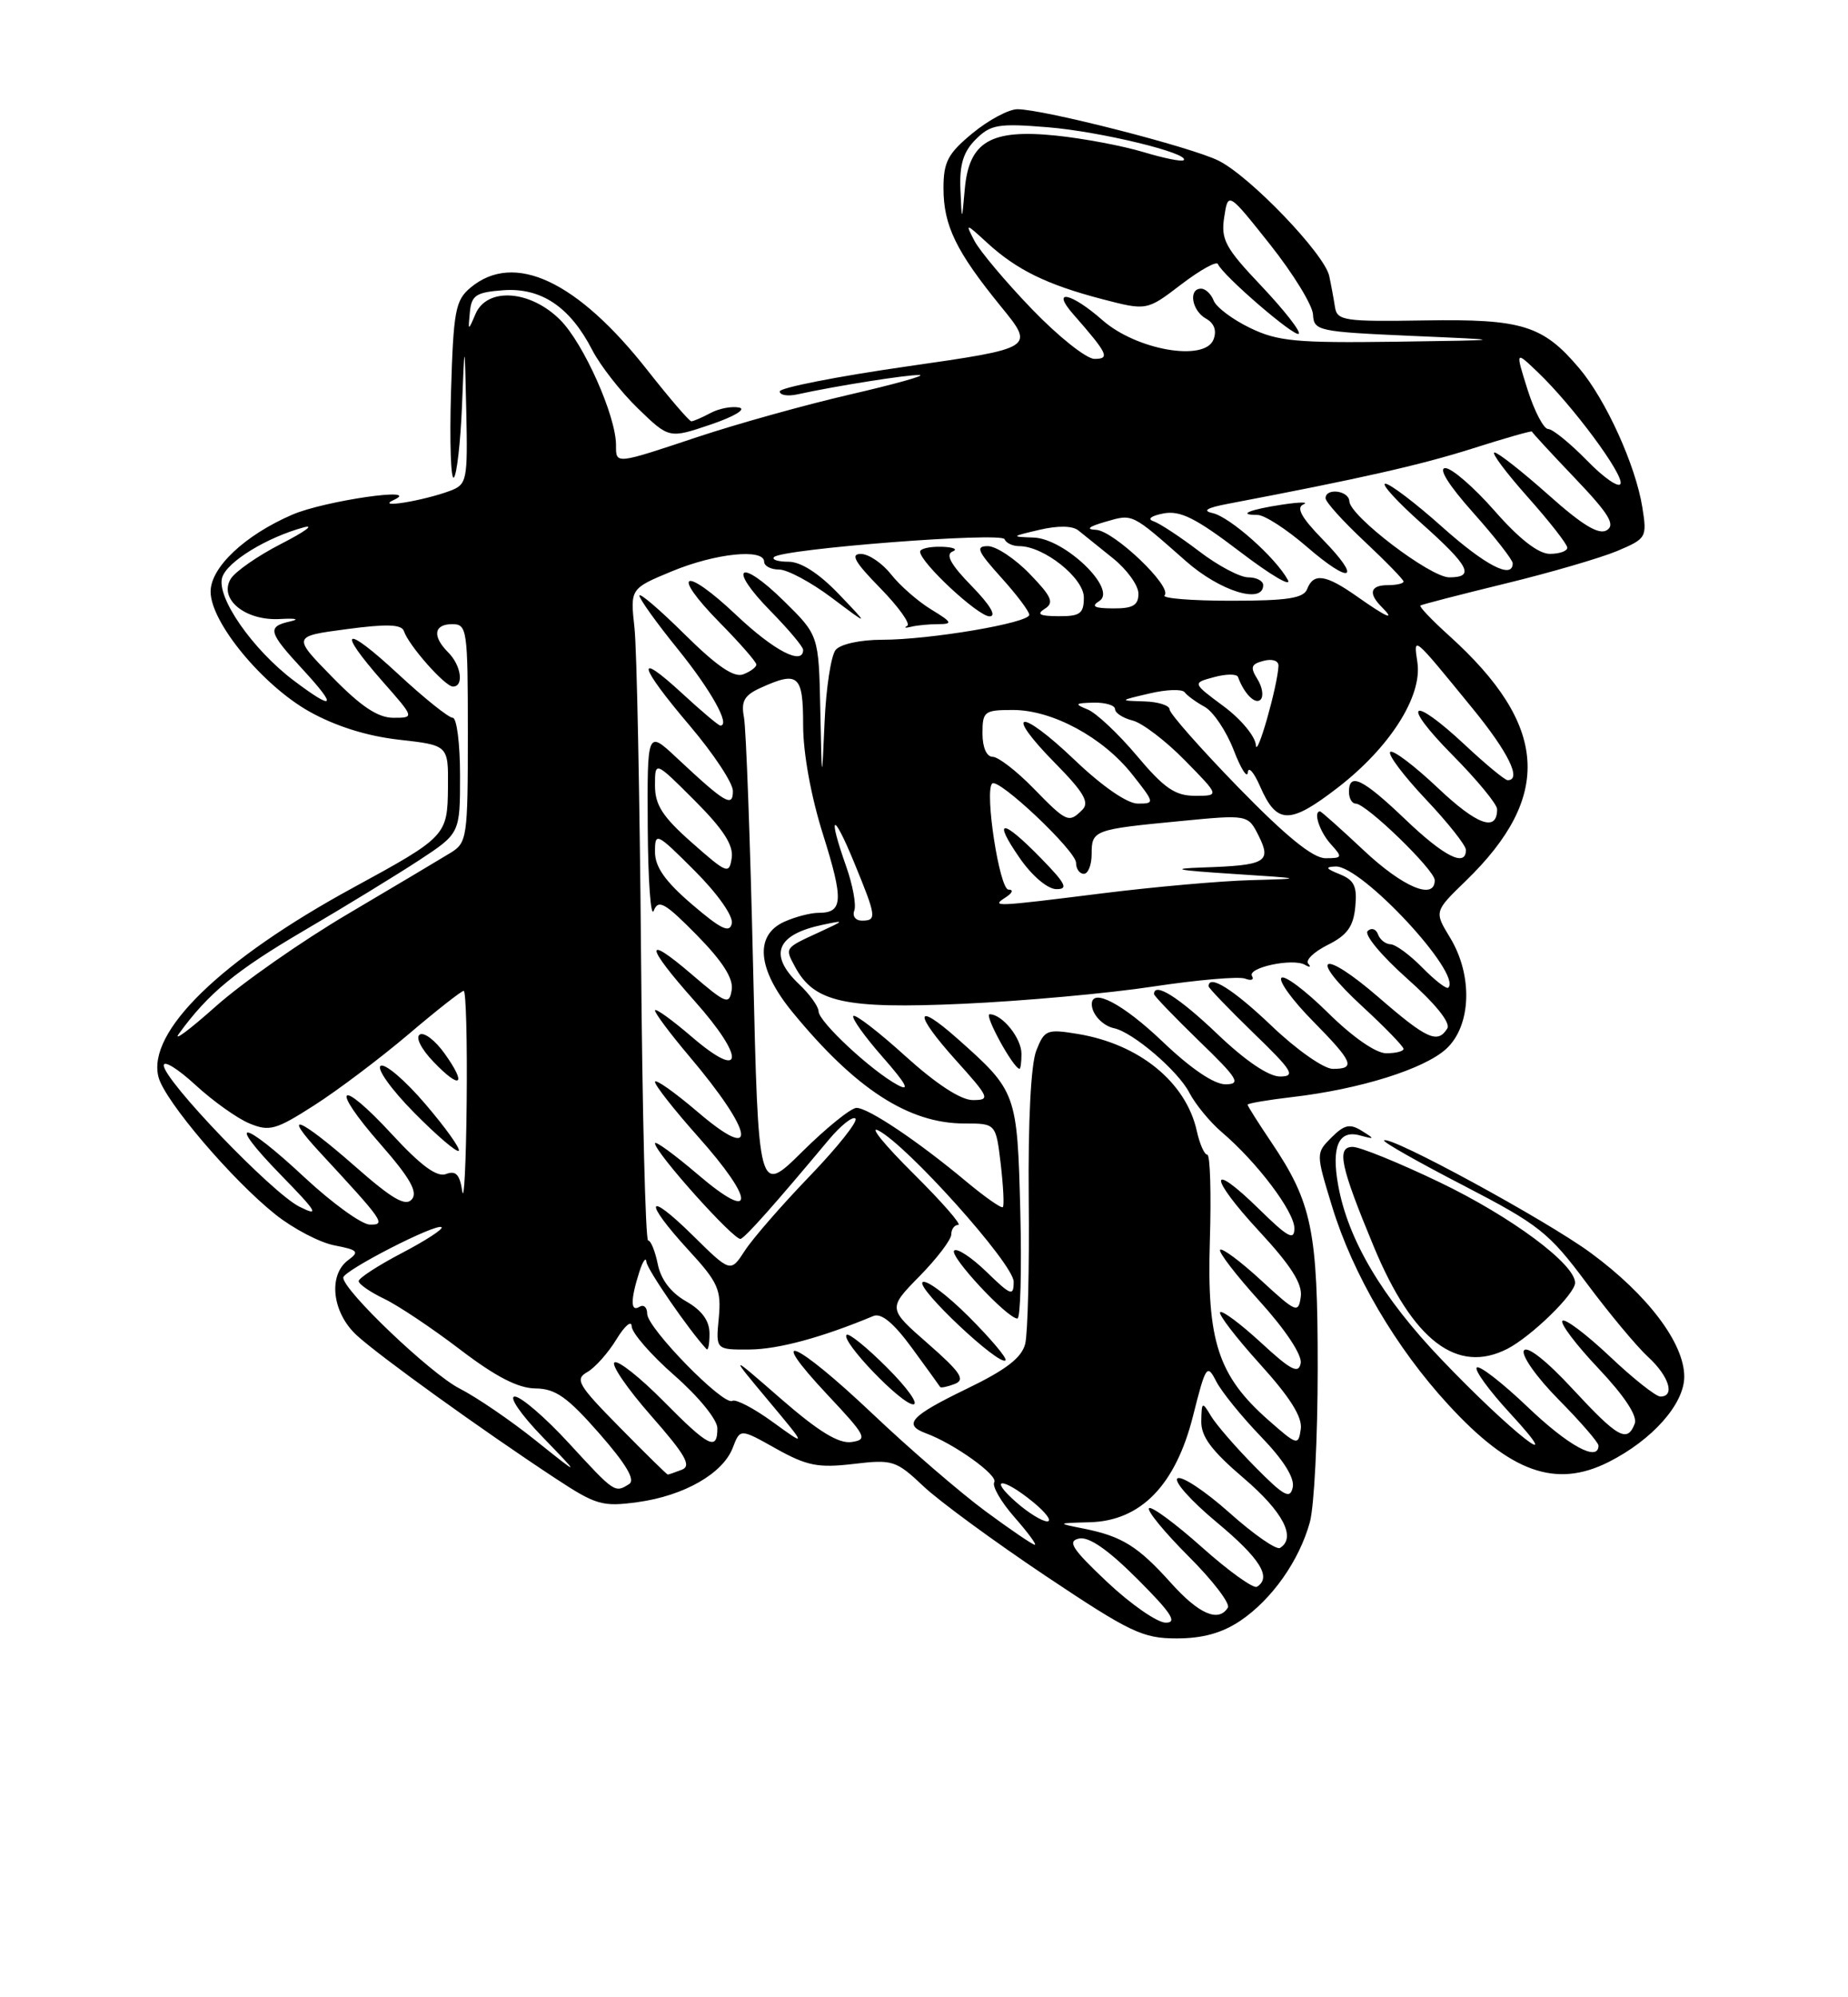 <?xml version="1.0" encoding="UTF-8" standalone="no"?>
<!DOCTYPE svg PUBLIC "-//W3C//DTD SVG 1.1//EN" "http://www.w3.org/Graphics/SVG/1.1/DTD/svg11.dtd" >
<svg xmlns="http://www.w3.org/2000/svg" xmlns:xlink="http://www.w3.org/1999/xlink" version="1.1" viewBox="0 0 237 256">
 <g >
 <path fill="currentColor"
d=" M 159.08 207.73 C 163.12 205.00 166.61 200.06 167.98 195.12 C 168.54 193.13 168.99 184.24 168.99 175.38 C 169.00 157.69 168.27 154.16 163.02 146.37 C 161.36 143.91 160.00 141.76 160.00 141.59 C 160.00 141.42 162.59 140.98 165.75 140.61 C 174.43 139.60 182.69 137.01 185.49 134.42 C 188.70 131.45 188.91 125.01 185.96 120.17 C 183.93 116.83 183.93 116.83 188.00 112.89 C 199.17 102.05 198.55 92.96 185.87 81.50 C 183.64 79.49 181.97 77.74 182.16 77.61 C 182.35 77.48 187.22 76.22 193.00 74.81 C 198.78 73.41 205.24 71.52 207.38 70.63 C 211.16 69.03 211.24 68.90 210.62 65.00 C 209.76 59.64 205.95 51.25 202.54 47.21 C 197.87 41.69 195.22 40.87 182.70 41.07 C 172.44 41.24 171.48 41.10 171.21 39.38 C 171.05 38.34 170.72 36.55 170.47 35.38 C 169.88 32.57 160.35 22.63 156.29 20.60 C 152.83 18.86 133.81 14.00 130.48 14.00 C 129.37 14.00 126.78 15.38 124.73 17.07 C 121.56 19.68 121.00 20.75 121.00 24.12 C 121.00 28.90 122.61 32.22 128.37 39.29 C 132.71 44.61 132.71 44.61 116.35 46.96 C 107.36 48.25 100.00 49.70 100.00 50.17 C 100.00 50.65 101.01 50.82 102.25 50.55 C 107.16 49.47 116.45 48.00 117.93 48.07 C 118.80 48.11 114.79 49.23 109.03 50.56 C 103.26 51.89 94.49 54.34 89.52 55.99 C 78.83 59.55 79.00 59.54 79.00 57.04 C 79.00 53.31 74.85 44.01 71.85 41.01 C 68.01 37.16 62.46 36.78 60.98 40.25 C 60.03 42.47 60.02 42.46 60.26 40.00 C 60.47 37.84 61.05 37.46 64.55 37.20 C 69.40 36.85 73.10 39.33 75.94 44.84 C 76.98 46.86 79.63 50.24 81.82 52.36 C 85.81 56.22 85.81 56.22 91.16 54.41 C 94.14 53.40 95.75 52.44 94.80 52.24 C 93.87 52.04 92.21 52.35 91.12 52.94 C 90.03 53.52 88.92 54.00 88.66 54.00 C 88.40 54.00 85.88 51.07 83.06 47.49 C 74.02 35.98 65.93 32.20 60.34 36.87 C 58.40 38.49 58.15 39.84 57.84 50.29 C 57.65 56.68 57.82 61.59 58.21 61.20 C 58.59 60.81 59.06 56.67 59.25 51.99 C 59.59 43.50 59.59 43.50 59.80 52.77 C 59.99 61.57 59.88 62.09 57.75 62.90 C 54.32 64.19 48.02 65.22 50.50 64.08 C 54.28 62.35 41.65 64.18 37.50 65.96 C 31.40 68.59 27.00 72.73 27.01 75.84 C 27.01 79.76 33.67 87.83 39.67 91.20 C 43.03 93.08 47.07 94.35 51.17 94.81 C 57.50 95.52 57.50 95.52 57.45 100.89 C 57.39 107.10 57.25 107.26 45.28 113.78 C 28.31 123.02 18.81 132.27 20.33 138.06 C 21.12 141.10 29.76 151.24 35.33 155.67 C 37.62 157.49 41.04 159.28 42.92 159.63 C 45.90 160.20 46.12 160.44 44.67 161.50 C 42.04 163.42 42.59 168.25 45.75 171.15 C 48.67 173.83 61.70 183.21 71.19 189.46 C 76.45 192.92 77.25 193.15 81.80 192.53 C 87.75 191.71 92.72 188.86 93.98 185.55 C 94.92 183.09 94.92 183.09 99.53 185.68 C 103.48 187.88 104.92 188.17 109.44 187.64 C 114.48 187.04 114.91 187.18 118.42 190.49 C 120.45 192.41 127.51 197.58 134.10 201.99 C 144.94 209.23 146.55 210.00 150.90 210.00 C 154.24 210.00 156.73 209.31 159.08 207.73 Z  M 206.30 187.39 C 211.91 184.56 216.00 179.95 216.00 176.45 C 216.00 172.16 211.32 165.97 204.04 160.61 C 198.36 156.42 178.20 145.46 177.50 146.17 C 177.31 146.36 181.90 148.96 187.69 151.95 C 197.38 156.97 198.64 157.97 203.47 164.45 C 206.36 168.33 209.91 172.59 211.36 173.92 C 214.05 176.39 214.86 179.00 212.94 179.00 C 212.36 179.00 209.43 176.68 206.43 173.84 C 203.43 171.01 200.71 168.96 200.38 169.29 C 200.05 169.62 202.13 172.37 205.01 175.41 C 208.35 178.95 210.02 181.49 209.65 182.47 C 208.69 184.97 207.50 184.30 201.66 178.00 C 198.33 174.40 195.84 172.45 195.44 173.10 C 195.07 173.70 197.06 176.53 199.88 179.38 C 202.70 182.23 205.00 184.89 205.00 185.28 C 205.00 187.43 201.16 185.34 195.92 180.34 C 192.66 177.23 189.72 174.95 189.39 175.28 C 189.06 175.60 190.98 178.24 193.65 181.13 C 201.45 189.59 193.77 183.58 184.87 174.25 C 177.24 166.28 172.86 158.88 171.61 151.88 C 170.73 146.98 171.68 144.79 174.37 145.52 C 176.34 146.05 176.36 146.01 174.64 144.94 C 173.12 143.99 172.41 144.15 170.76 145.79 C 168.75 147.81 168.75 147.81 170.84 154.65 C 173.49 163.32 179.02 172.75 185.74 180.04 C 193.72 188.73 199.53 190.80 206.30 187.39 Z  M 193.32 172.88 C 196.39 171.30 202.00 165.84 202.00 164.42 C 202.00 162.02 193.81 155.94 184.62 151.53 C 179.43 149.04 174.41 147.00 173.48 147.00 C 171.37 147.00 171.89 149.45 176.19 159.80 C 181.21 171.85 186.87 176.18 193.32 172.88 Z  M 142.00 202.78 C 137.48 198.52 136.84 197.53 138.39 197.20 C 139.66 196.93 142.11 198.63 145.88 202.40 C 150.24 206.76 151.04 208.00 149.49 207.98 C 148.40 207.97 145.03 205.63 142.00 202.78 Z  M 150.18 202.90 C 145.95 198.19 143.89 196.91 139.00 195.93 C 135.50 195.23 135.50 195.23 139.76 195.11 C 146.31 194.94 150.77 190.35 153.00 181.49 C 154.64 174.99 154.80 174.76 155.98 177.06 C 156.67 178.40 159.25 181.58 161.71 184.13 C 164.59 187.11 166.05 189.43 165.79 190.63 C 165.46 192.20 164.68 191.78 160.95 188.00 C 158.50 185.52 155.96 182.59 155.31 181.50 C 154.18 179.61 154.11 179.64 154.06 182.13 C 154.01 184.11 155.34 185.91 159.50 189.46 C 164.55 193.77 166.28 197.09 164.16 198.40 C 163.69 198.69 160.77 196.66 157.67 193.89 C 154.57 191.13 151.58 189.14 151.02 189.48 C 150.47 189.83 152.72 192.35 156.01 195.09 C 161.60 199.74 163.13 202.18 161.20 203.38 C 160.75 203.65 157.58 201.38 154.15 198.32 C 150.72 195.26 147.66 193.01 147.36 193.31 C 147.06 193.61 149.34 196.39 152.43 199.48 C 155.53 202.57 157.79 205.53 157.47 206.05 C 156.28 207.98 153.76 206.89 150.18 202.90 Z  M 126.36 193.68 C 123.14 191.30 116.61 185.68 111.87 181.18 C 101.98 171.82 98.04 170.15 106.10 178.75 C 111.10 184.07 111.33 184.52 109.20 184.83 C 107.55 185.06 104.98 183.48 100.20 179.33 C 93.51 173.50 93.51 173.50 98.50 179.47 C 103.50 185.45 103.50 185.45 99.10 182.26 C 96.68 180.50 94.35 179.29 93.92 179.55 C 92.80 180.24 83.00 170.22 83.00 168.39 C 83.00 167.56 82.55 167.16 82.00 167.50 C 80.85 168.21 80.85 166.59 82.00 163.00 C 82.44 161.62 82.85 161.06 82.90 161.74 C 82.98 162.70 88.37 170.52 90.61 172.92 C 90.82 173.15 91.00 172.25 90.99 170.92 C 90.99 169.28 90.02 167.95 87.98 166.79 C 86.03 165.68 84.75 163.99 84.36 162.04 C 84.02 160.37 83.47 159.00 83.12 159.00 C 82.78 159.00 82.37 142.46 82.21 122.25 C 82.04 102.04 81.67 83.24 81.37 80.47 C 80.82 75.44 80.82 75.44 86.18 73.22 C 91.75 70.91 98.00 70.27 98.00 72.00 C 98.00 72.55 98.87 73.00 99.92 73.00 C 100.98 73.00 104.02 74.63 106.67 76.62 C 111.50 80.25 111.50 80.25 107.55 76.12 C 105.01 73.48 102.71 72.00 101.13 72.00 C 99.78 72.00 98.94 71.73 99.27 71.40 C 100.32 70.35 128.48 68.16 128.83 69.11 C 129.02 69.60 129.86 70.00 130.72 70.00 C 133.87 70.00 139.00 74.08 139.00 76.58 C 139.00 78.65 138.52 79.00 135.75 78.98 C 133.33 78.97 132.88 78.73 133.99 78.03 C 135.22 77.25 134.89 76.48 132.04 73.54 C 130.15 71.59 127.74 70.00 126.69 70.00 C 125.08 70.00 125.35 70.64 128.38 74.00 C 130.37 76.20 132.00 78.36 132.00 78.80 C 132.00 79.84 119.28 82.00 113.10 82.00 C 110.34 82.00 107.78 82.56 107.17 83.30 C 106.58 84.01 105.94 88.17 105.75 92.55 C 105.40 100.50 105.40 100.50 105.20 90.96 C 105.00 81.42 105.00 81.42 100.52 77.02 C 94.81 71.41 93.22 72.61 98.81 78.31 C 101.12 80.66 103.00 82.90 103.00 83.29 C 103.00 85.35 99.26 83.41 94.43 78.84 C 87.68 72.46 85.88 73.28 92.31 79.81 C 94.89 82.43 97.00 84.84 97.00 85.18 C 97.00 85.51 96.24 86.08 95.32 86.43 C 94.13 86.89 91.94 85.39 87.82 81.32 C 84.62 78.15 82.00 75.91 82.00 76.34 C 82.00 76.76 84.21 79.85 86.92 83.19 C 91.21 88.50 93.72 93.00 92.38 93.00 C 92.15 93.00 89.94 91.14 87.48 88.87 C 81.37 83.24 81.85 85.24 88.49 93.05 C 91.50 96.60 93.98 100.34 93.99 101.37 C 94.00 103.55 93.04 102.98 86.75 97.10 C 83.00 93.59 83.00 93.59 83.07 106.05 C 83.11 112.90 83.46 117.70 83.84 116.73 C 84.43 115.23 85.26 115.69 89.36 119.85 C 92.67 123.22 94.07 125.41 93.84 126.87 C 93.53 128.83 93.14 128.68 88.75 124.92 C 82.55 119.60 82.70 121.14 89.07 128.29 C 95.62 135.64 95.41 138.63 88.75 132.92 C 86.14 130.68 84.00 129.15 84.00 129.51 C 84.00 129.88 85.96 132.50 88.36 135.34 C 96.74 145.24 97.37 149.27 89.50 142.54 C 86.47 139.96 84.00 138.22 84.00 138.67 C 84.01 139.13 86.48 142.27 89.50 145.66 C 96.89 153.94 96.89 156.86 89.50 150.54 C 86.47 147.96 84.00 146.16 84.00 146.54 C 84.00 147.71 94.22 159.10 94.99 158.79 C 95.67 158.52 99.36 154.37 106.29 146.08 C 107.83 144.25 109.36 143.03 109.71 143.37 C 110.05 143.72 107.41 147.04 103.84 150.75 C 100.26 154.46 96.52 158.76 95.52 160.31 C 93.69 163.12 93.69 163.12 88.85 158.35 C 82.86 152.45 82.44 153.84 88.28 160.21 C 92.12 164.38 92.52 165.30 92.18 168.94 C 91.79 173.00 91.79 173.00 96.14 172.97 C 99.83 172.94 105.40 171.43 112.00 168.68 C 113.02 168.25 114.60 169.56 116.96 172.78 C 118.86 175.37 120.48 177.62 120.57 177.77 C 120.65 177.92 121.49 177.75 122.43 177.39 C 123.84 176.85 123.22 175.91 119.01 172.22 C 113.86 167.72 113.86 167.72 117.93 163.57 C 120.17 161.29 122.00 158.88 122.00 158.21 C 122.00 157.55 122.40 157.00 122.89 157.00 C 123.38 157.00 120.79 154.04 117.14 150.42 C 113.49 146.80 111.45 144.31 112.61 144.88 C 116.25 146.68 130.00 162.01 130.00 164.28 C 130.00 166.19 129.66 166.07 126.51 163.01 C 124.60 161.16 122.73 159.93 122.37 160.29 C 121.70 160.96 129.18 169.00 130.48 169.00 C 130.87 169.00 131.04 162.81 130.85 155.25 C 130.46 140.07 130.38 139.86 122.77 133.11 C 117.27 128.24 117.15 129.84 122.56 135.86 C 126.91 140.69 127.04 141.00 124.76 141.00 C 123.22 141.00 120.08 138.95 116.13 135.38 C 112.71 132.28 109.70 129.96 109.44 130.22 C 109.19 130.48 110.88 132.85 113.21 135.50 C 116.21 138.91 116.77 139.95 115.13 139.07 C 111.80 137.29 105.00 130.97 104.98 129.63 C 104.97 129.01 103.85 127.44 102.48 126.15 C 98.52 122.39 99.55 119.78 105.51 118.53 C 108.40 117.92 108.38 117.95 105.05 119.49 C 100.60 121.53 100.64 121.47 101.95 123.90 C 104.40 128.48 108.32 129.34 123.48 128.66 C 131.19 128.31 142.17 127.32 147.87 126.45 C 153.57 125.59 158.89 125.13 159.67 125.43 C 160.46 125.73 160.86 125.59 160.57 125.11 C 159.90 124.03 165.79 122.77 167.35 123.66 C 167.98 124.03 168.17 123.96 167.78 123.52 C 167.38 123.08 168.50 122.00 170.28 121.11 C 172.77 119.87 173.57 118.76 173.81 116.24 C 174.07 113.61 173.68 112.80 171.81 112.05 C 170.02 111.33 169.90 111.11 171.29 111.06 C 174.63 110.95 187.52 124.81 185.74 126.59 C 185.52 126.82 184.02 125.66 182.42 124.03 C 180.81 122.39 178.97 121.04 178.33 121.03 C 177.69 121.01 176.97 120.44 176.72 119.75 C 176.47 119.06 175.88 118.87 175.40 119.33 C 174.91 119.78 177.16 122.49 180.43 125.40 C 184.07 128.63 186.06 131.09 185.61 131.82 C 184.38 133.82 182.99 133.19 176.85 127.87 C 169.44 121.45 167.62 122.46 174.75 129.03 C 177.64 131.69 180.00 134.13 180.00 134.44 C 180.00 134.75 179.00 135.00 177.78 135.00 C 176.45 135.00 173.46 132.92 170.31 129.81 C 167.41 126.95 164.73 124.94 164.34 125.33 C 163.94 125.72 165.73 128.19 168.31 130.81 C 173.55 136.13 173.92 137.00 170.93 137.00 C 169.78 137.00 166.28 134.55 163.09 131.50 C 158.16 126.80 155.00 124.82 155.00 126.42 C 155.00 126.64 157.59 129.33 160.75 132.40 C 165.77 137.25 166.20 137.96 164.18 137.98 C 162.71 137.99 159.73 135.98 156.09 132.50 C 151.16 127.80 148.00 125.82 148.00 127.42 C 148.00 127.64 150.59 130.33 153.75 133.40 C 158.77 138.25 159.20 138.96 157.18 138.98 C 155.71 138.99 152.73 136.98 149.09 133.50 C 143.99 128.64 139.97 126.54 140.02 128.75 C 140.04 130.01 141.42 131.48 142.87 131.79 C 145.29 132.30 151.08 137.25 152.52 140.04 C 153.30 141.54 155.18 143.83 156.71 145.13 C 161.21 148.96 166.00 155.30 166.00 157.44 C 166.00 159.05 165.17 158.60 161.52 155.02 C 154.95 148.58 154.95 150.76 161.52 157.85 C 165.57 162.22 167.06 164.57 166.82 166.21 C 166.52 168.37 166.23 168.25 161.73 164.10 C 159.11 161.69 156.74 159.92 156.48 160.19 C 156.22 160.45 158.51 163.43 161.58 166.82 C 164.88 170.47 167.01 173.69 166.81 174.73 C 166.54 176.14 165.56 175.64 161.72 172.09 C 159.10 169.68 156.74 167.92 156.48 168.19 C 156.22 168.45 158.51 171.43 161.57 174.82 C 165.46 179.11 167.05 181.64 166.82 183.18 C 166.51 185.31 166.36 185.27 162.68 182.03 C 156.22 176.34 154.76 171.91 155.16 159.04 C 155.35 152.97 155.20 148.00 154.83 148.00 C 154.46 148.00 153.86 146.64 153.49 144.98 C 152.12 138.73 146.14 133.84 138.26 132.53 C 134.26 131.87 133.95 131.99 132.90 134.66 C 132.21 136.41 131.84 143.71 131.93 153.65 C 132.02 162.53 131.81 170.89 131.48 172.24 C 131.03 174.03 129.03 175.57 123.93 178.03 C 116.77 181.50 115.76 182.60 118.75 183.71 C 122.37 185.04 128.05 189.11 127.51 189.98 C 127.21 190.47 128.36 192.48 130.08 194.44 C 131.80 196.40 132.99 198.00 132.71 198.00 C 132.44 198.00 129.58 196.06 126.36 193.68 Z  M 113.77 175.30 C 111.19 172.71 108.85 170.82 108.57 171.09 C 107.80 171.87 115.60 180.00 117.12 180.00 C 117.87 180.00 116.36 177.88 113.77 175.30 Z  M 124.24 168.76 C 121.40 165.92 118.73 163.94 118.31 164.35 C 117.53 165.14 128.15 175.13 128.95 174.36 C 129.20 174.12 127.08 171.60 124.24 168.76 Z  M 131.00 135.07 C 131.00 133.06 128.54 130.00 126.92 130.00 C 126.15 130.00 129.96 136.95 130.75 136.99 C 130.89 136.99 131.00 136.13 131.00 135.07 Z  M 120.33 80.00 C 122.23 79.99 122.12 79.76 119.41 78.11 C 117.71 77.07 115.40 75.05 114.27 73.61 C 113.14 72.18 111.40 71.00 110.40 71.00 C 109.02 71.00 109.63 72.06 112.89 75.38 C 115.25 77.80 116.81 79.97 116.35 80.22 C 115.88 80.47 116.10 80.52 116.83 80.34 C 117.56 80.15 119.14 80.00 120.33 80.00 Z  M 124.61 75.11 C 121.95 72.39 121.22 71.07 122.16 70.69 C 122.90 70.40 122.26 70.12 120.75 70.08 C 119.24 70.04 118.00 70.32 118.00 70.71 C 118.00 72.08 125.43 79.00 126.91 79.00 C 127.85 79.00 126.99 77.55 124.61 75.11 Z  M 130.31 192.53 C 126.66 189.32 128.58 189.32 132.50 192.53 C 134.15 193.88 134.96 194.99 134.31 195.00 C 133.65 195.00 131.85 193.89 130.31 192.53 Z  M 72.98 185.00 C 69.95 181.70 66.81 179.00 66.02 179.00 C 65.22 179.00 66.78 181.28 69.54 184.14 C 74.50 189.27 74.50 189.27 68.71 184.64 C 65.53 182.09 61.12 179.08 58.92 177.96 C 55.23 176.07 44.07 165.45 44.02 163.76 C 44.00 162.87 56.03 156.70 56.63 157.30 C 56.87 157.53 54.57 159.02 51.53 160.61 C 48.49 162.20 46.00 163.82 46.00 164.20 C 46.00 164.59 47.46 165.60 49.25 166.46 C 51.04 167.31 55.42 170.24 59.00 172.97 C 63.56 176.45 66.45 177.94 68.67 177.96 C 71.25 177.99 72.76 179.06 76.86 183.73 C 80.30 187.66 81.51 189.69 80.69 190.21 C 78.85 191.38 78.84 191.37 72.98 185.00 Z  M 79.47 182.94 C 74.11 177.51 73.69 176.78 75.32 175.86 C 76.32 175.29 78.00 173.40 79.06 171.66 C 80.12 169.92 81.00 169.18 81.01 170.00 C 81.02 170.82 83.49 173.67 86.51 176.31 C 89.62 179.04 92.00 181.97 92.00 183.06 C 92.00 186.03 90.89 185.46 85.05 179.55 C 82.08 176.55 79.28 174.33 78.81 174.62 C 78.34 174.91 80.45 177.99 83.50 181.46 C 87.92 186.49 88.72 187.89 87.44 188.38 C 86.56 188.72 85.75 189.00 85.64 189.00 C 85.53 189.00 82.75 186.28 79.47 182.94 Z  M 39.11 150.96 C 31.03 143.41 28.77 143.16 36.03 150.61 C 40.70 155.39 41.04 155.99 38.39 154.66 C 34.87 152.89 21.00 138.45 21.00 136.55 C 21.00 135.87 22.83 137.00 25.06 139.06 C 27.30 141.12 30.41 143.34 31.98 143.99 C 34.55 145.06 35.37 144.83 40.30 141.67 C 43.31 139.75 48.73 135.66 52.36 132.59 C 55.98 129.51 59.18 127.00 59.47 127.00 C 59.76 127.00 59.93 133.41 59.85 141.25 C 59.77 149.09 59.51 154.23 59.28 152.67 C 58.96 150.53 58.45 150.00 57.20 150.48 C 56.04 150.92 54.00 149.43 50.27 145.39 C 43.44 137.99 42.18 139.11 48.82 146.68 C 52.57 150.96 53.60 152.77 52.83 153.71 C 52.02 154.68 50.34 153.72 45.53 149.49 C 38.34 143.18 35.98 142.26 41.07 147.75 C 49.24 156.57 49.54 157.00 47.42 156.96 C 46.37 156.93 42.63 154.23 39.11 150.96 Z  M 54.56 141.52 C 51.96 138.47 49.38 136.27 48.82 136.61 C 48.26 136.96 50.18 139.64 53.09 142.59 C 56.00 145.54 58.59 147.75 58.83 147.50 C 59.08 147.25 57.16 144.56 54.56 141.52 Z  M 57.03 135.05 C 55.83 133.36 54.39 132.26 53.84 132.60 C 53.26 132.95 54.01 134.45 55.60 136.10 C 59.07 139.72 59.92 139.10 57.03 135.05 Z  M 123.92 151.44 C 117.77 146.30 111.36 142.00 109.85 142.00 C 109.14 142.00 106.02 144.52 102.91 147.59 C 97.26 153.18 97.26 153.18 96.58 123.84 C 96.21 107.70 95.68 93.34 95.41 91.93 C 95.02 89.89 95.45 89.12 97.51 88.18 C 102.39 85.96 103.00 86.49 103.00 92.95 C 103.00 96.55 104.01 102.08 105.55 106.96 C 108.21 115.40 108.12 117.00 104.99 117.00 C 103.95 117.00 101.95 117.52 100.55 118.16 C 96.74 119.90 97.14 124.24 101.61 129.70 C 109.71 139.58 116.53 144.00 123.68 144.00 C 127.72 144.00 127.72 144.00 128.34 149.19 C 128.67 152.05 128.80 154.54 128.61 154.72 C 128.42 154.91 126.31 153.43 123.92 151.44 Z  M 22.95 132.49 C 26.73 127.29 30.22 124.42 39.00 119.27 C 44.23 116.21 50.86 112.15 53.75 110.26 C 59.00 106.81 59.00 106.81 59.00 99.40 C 59.00 95.33 58.58 92.00 58.06 92.00 C 57.54 92.00 54.39 89.48 51.06 86.39 C 44.13 79.97 43.05 80.50 49.08 87.36 C 53.17 92.00 53.17 92.00 50.44 92.00 C 48.47 92.00 46.29 90.55 42.61 86.78 C 37.50 81.56 37.50 81.56 44.45 80.64 C 49.61 79.95 51.51 80.02 51.80 80.89 C 52.41 82.73 57.07 88.00 58.09 88.00 C 59.52 88.00 59.15 85.30 57.50 83.64 C 55.41 81.56 55.63 80.00 58.00 80.00 C 59.90 80.00 60.00 80.67 60.00 93.98 C 60.00 107.40 59.91 108.01 57.75 109.33 C 56.51 110.09 50.63 113.59 44.67 117.11 C 38.71 120.62 31.06 125.97 27.67 128.99 C 24.28 132.01 22.15 133.59 22.95 132.49 Z  M 88.75 115.92 C 85.29 112.95 84.00 111.12 84.00 109.18 C 84.00 106.62 84.19 106.71 89.10 111.62 C 92.04 114.56 94.05 117.42 93.85 118.36 C 93.58 119.64 92.48 119.11 88.75 115.92 Z  M 109.56 116.71 C 109.83 115.99 109.37 113.46 108.53 111.08 C 106.12 104.26 106.79 103.87 109.52 110.50 C 112.41 117.52 112.48 118.00 110.53 118.00 C 109.72 118.00 109.29 117.42 109.56 116.71 Z  M 129.00 115.00 C 129.86 114.44 130.00 114.02 129.33 114.02 C 128.18 114.00 126.24 101.42 127.24 100.43 C 128.03 99.64 138.00 109.06 138.00 110.59 C 138.00 111.37 138.45 112.00 139.00 112.00 C 139.55 112.00 140.00 110.86 140.00 109.47 C 140.00 106.41 140.25 106.31 151.28 105.25 C 160.05 104.40 160.05 104.40 161.42 107.13 C 163.10 110.50 162.35 110.92 154.17 111.19 C 149.91 111.34 150.86 111.54 158.00 112.00 C 167.31 112.60 167.36 112.62 160.46 112.81 C 156.59 112.91 148.04 113.67 141.46 114.49 C 127.39 116.25 127.05 116.26 129.00 115.00 Z  M 133.50 110.00 C 128.51 104.89 127.24 104.87 130.76 109.96 C 132.33 112.24 134.33 113.94 135.45 113.96 C 137.05 113.99 136.70 113.28 133.50 110.00 Z  M 174.90 109.00 C 171.97 106.25 169.45 104.00 169.29 104.00 C 168.38 104.00 169.24 106.61 170.65 108.17 C 172.21 109.89 172.17 110.00 169.99 110.00 C 168.38 110.00 164.95 107.22 158.83 100.94 C 153.97 95.95 150.00 91.45 150.00 90.94 C 150.00 90.42 148.54 89.95 146.75 89.90 C 143.50 89.80 143.50 89.80 147.43 88.88 C 149.59 88.37 151.61 88.30 151.93 88.73 C 152.24 89.15 153.40 90.00 154.50 90.60 C 155.60 91.21 157.26 93.69 158.20 96.10 C 159.13 98.52 159.95 99.83 160.03 99.00 C 160.10 98.17 160.81 98.98 161.60 100.79 C 163.74 105.69 165.38 105.72 171.57 100.95 C 178.24 95.80 182.41 89.26 181.78 84.93 C 181.27 81.45 181.09 81.31 188.85 90.80 C 193.45 96.43 195.20 100.00 193.35 100.00 C 193.00 100.00 190.54 97.97 187.90 95.50 C 180.88 88.94 179.56 89.99 186.28 96.78 C 189.43 99.96 192.00 103.08 192.00 103.72 C 192.00 106.68 189.44 105.76 184.39 100.98 C 181.36 98.12 178.62 96.05 178.29 96.38 C 177.96 96.71 180.01 99.43 182.84 102.43 C 185.68 105.43 188.00 108.36 188.00 108.94 C 188.00 111.20 185.22 109.80 180.20 105.00 C 174.75 99.80 173.00 98.95 173.00 101.50 C 173.00 102.33 173.39 103.00 173.86 103.00 C 175.22 103.00 184.00 111.51 184.00 112.82 C 184.00 115.43 179.94 113.73 174.90 109.00 Z  M 88.75 108.02 C 84.97 104.69 84.00 103.18 84.00 100.68 C 84.00 97.52 84.00 97.52 89.09 102.61 C 92.77 106.29 94.08 108.33 93.84 109.96 C 93.52 112.09 93.25 111.99 88.75 108.02 Z  M 132.50 101.00 C 130.35 98.80 128.01 97.00 127.30 97.00 C 126.52 97.00 126.00 95.79 126.00 94.00 C 126.00 91.18 126.23 91.00 129.91 91.00 C 134.95 91.00 141.43 94.49 145.19 99.24 C 148.10 102.92 148.12 103.00 145.92 103.00 C 144.56 103.00 141.36 100.79 137.79 97.38 C 130.73 90.65 128.62 91.02 135.32 97.82 C 138.99 101.54 139.75 102.85 138.81 103.79 C 137.07 105.53 136.81 105.42 132.50 101.00 Z  M 145.81 96.88 C 143.44 94.06 140.60 91.39 139.50 90.94 C 137.75 90.23 137.84 90.12 140.25 90.06 C 141.76 90.03 143.00 90.40 143.00 90.89 C 143.00 91.38 144.01 92.04 145.25 92.35 C 146.49 92.66 149.51 94.96 151.96 97.46 C 156.42 102.00 156.42 102.00 153.27 102.00 C 150.71 102.00 149.31 101.04 145.81 96.88 Z  M 161.06 95.50 C 161.00 94.40 159.14 92.16 156.92 90.52 C 152.90 87.54 152.90 87.54 155.70 86.79 C 157.24 86.37 158.62 86.36 158.77 86.77 C 159.54 88.90 160.98 90.35 161.66 89.68 C 162.08 89.25 161.90 88.08 161.27 87.06 C 160.30 85.51 160.44 85.12 162.06 84.70 C 163.16 84.41 163.98 84.68 163.96 85.34 C 163.86 87.89 161.16 97.36 161.06 95.50 Z  M 37.70 87.25 C 32.39 83.26 27.70 76.51 28.50 74.00 C 29.14 71.98 34.23 68.87 39.00 67.58 C 40.38 67.22 39.05 68.17 36.05 69.71 C 33.06 71.24 30.14 73.27 29.58 74.21 C 28.03 76.81 31.49 79.61 35.95 79.34 C 37.90 79.23 38.49 79.36 37.25 79.64 C 34.20 80.32 34.38 81.00 38.85 85.83 C 43.30 90.66 42.90 91.16 37.70 87.25 Z  M 174.03 76.45 C 170.03 73.63 168.45 73.39 167.64 75.50 C 167.18 76.68 165.12 77.00 157.86 77.00 C 152.81 77.00 148.98 76.69 149.35 76.31 C 150.42 75.24 142.84 68.01 140.55 67.91 C 139.20 67.85 139.61 67.50 141.76 66.88 C 145.32 65.85 145.05 65.72 152.11 71.94 C 156.47 75.78 162.00 77.49 162.00 75.00 C 162.00 74.45 161.13 74.00 160.08 74.00 C 159.02 74.00 156.17 72.49 153.76 70.64 C 151.34 68.80 148.71 67.07 147.93 66.81 C 147.09 66.53 147.61 66.12 149.20 65.81 C 151.36 65.40 153.34 66.39 159.03 70.72 C 162.95 73.71 165.70 75.33 165.16 74.33 C 163.60 71.46 157.71 66.24 155.50 65.76 C 154.15 65.47 154.79 65.08 157.50 64.57 C 174.43 61.35 182.14 59.61 188.77 57.51 C 192.97 56.17 196.43 55.19 196.46 55.31 C 196.48 55.44 198.97 58.14 202.00 61.31 C 206.33 65.85 207.20 67.26 206.07 67.96 C 205.04 68.59 202.95 67.33 198.57 63.42 C 195.23 60.45 192.13 58.01 191.67 58.00 C 191.21 58.00 193.13 60.56 195.92 63.70 C 198.71 66.83 201.00 69.76 201.00 70.20 C 201.00 70.64 199.99 70.99 198.75 70.99 C 197.28 70.98 194.82 69.06 191.69 65.49 C 189.04 62.47 186.19 60.00 185.36 60.00 C 184.42 60.00 185.77 62.17 188.92 65.70 C 191.71 68.83 194.00 71.76 194.00 72.20 C 194.00 74.30 190.51 72.50 184.91 67.50 C 181.52 64.47 178.26 62.00 177.67 62.00 C 177.08 62.00 179.17 64.29 182.30 67.08 C 188.45 72.56 189.19 74.00 185.86 74.00 C 183.43 74.00 173.12 66.15 173.05 64.25 C 172.99 62.87 170.00 62.49 170.00 63.86 C 170.00 64.34 172.25 66.83 175.00 69.40 C 177.75 71.98 180.00 74.29 180.00 74.54 C 180.00 74.79 179.10 75.00 178.00 75.00 C 175.73 75.00 175.44 76.04 177.20 77.80 C 179.06 79.66 177.84 79.14 174.03 76.45 Z  M 169.59 69.10 C 166.90 66.34 166.20 65.06 167.16 64.65 C 167.90 64.33 166.70 64.34 164.50 64.67 C 160.27 65.30 158.58 66.00 161.27 66.00 C 162.16 66.00 164.98 67.82 167.56 70.05 C 173.32 75.04 174.75 74.37 169.59 69.10 Z  M 140.99 77.03 C 143.33 75.55 136.56 69.03 132.55 68.90 C 129.62 68.80 129.65 68.76 133.30 67.91 C 135.68 67.35 137.55 67.38 138.30 67.99 C 138.96 68.53 140.96 70.14 142.75 71.57 C 144.54 73.01 146.00 75.04 146.00 76.09 C 146.00 77.58 145.29 78.00 142.75 77.98 C 140.33 77.97 139.88 77.73 140.99 77.03 Z  M 203.54 59.04 C 201.37 56.82 199.12 54.99 198.55 54.99 C 197.97 54.98 196.79 52.72 195.91 49.96 C 194.33 44.94 194.33 44.94 197.23 47.72 C 201.69 51.98 208.23 60.80 207.83 62.00 C 207.64 62.59 205.70 61.26 203.54 59.04 Z  M 132.34 39.62 C 128.96 36.11 125.65 32.17 124.97 30.87 C 123.77 28.56 123.81 28.56 126.62 31.14 C 130.39 34.59 134.27 36.49 141.31 38.33 C 147.07 39.83 147.07 39.83 151.47 36.47 C 153.89 34.62 156.01 33.44 156.19 33.84 C 156.82 35.32 166.06 43.28 166.56 42.78 C 166.84 42.49 164.69 39.75 161.79 36.68 C 157.13 31.77 156.56 30.71 157.00 27.84 C 157.50 24.57 157.50 24.57 162.89 31.35 C 165.85 35.08 168.33 39.12 168.39 40.32 C 168.50 42.41 169.03 42.52 181.00 43.05 C 193.50 43.59 193.50 43.59 178.94 43.80 C 166.25 43.97 163.85 43.75 160.31 42.03 C 158.07 40.95 155.98 39.38 155.65 38.53 C 155.33 37.69 154.60 37.00 154.03 37.00 C 152.38 37.00 152.84 39.81 154.65 40.83 C 155.72 41.42 156.07 42.38 155.63 43.51 C 154.53 46.40 145.76 44.88 141.39 41.04 C 137.37 37.50 134.73 36.95 137.62 40.25 C 142.09 45.35 142.40 46.00 140.36 46.00 C 139.33 46.00 135.72 43.13 132.34 39.62 Z  M 123.17 24.25 C 123.04 21.09 123.55 19.45 125.13 17.87 C 127.04 15.96 128.02 15.79 134.38 16.31 C 141.07 16.85 152.67 19.66 151.80 20.53 C 151.58 20.75 149.24 20.28 146.60 19.48 C 143.96 18.69 138.93 17.74 135.43 17.38 C 127.05 16.52 124.28 18.14 123.73 24.23 C 123.35 28.50 123.35 28.50 123.17 24.25 Z "/>
</g>
</svg>